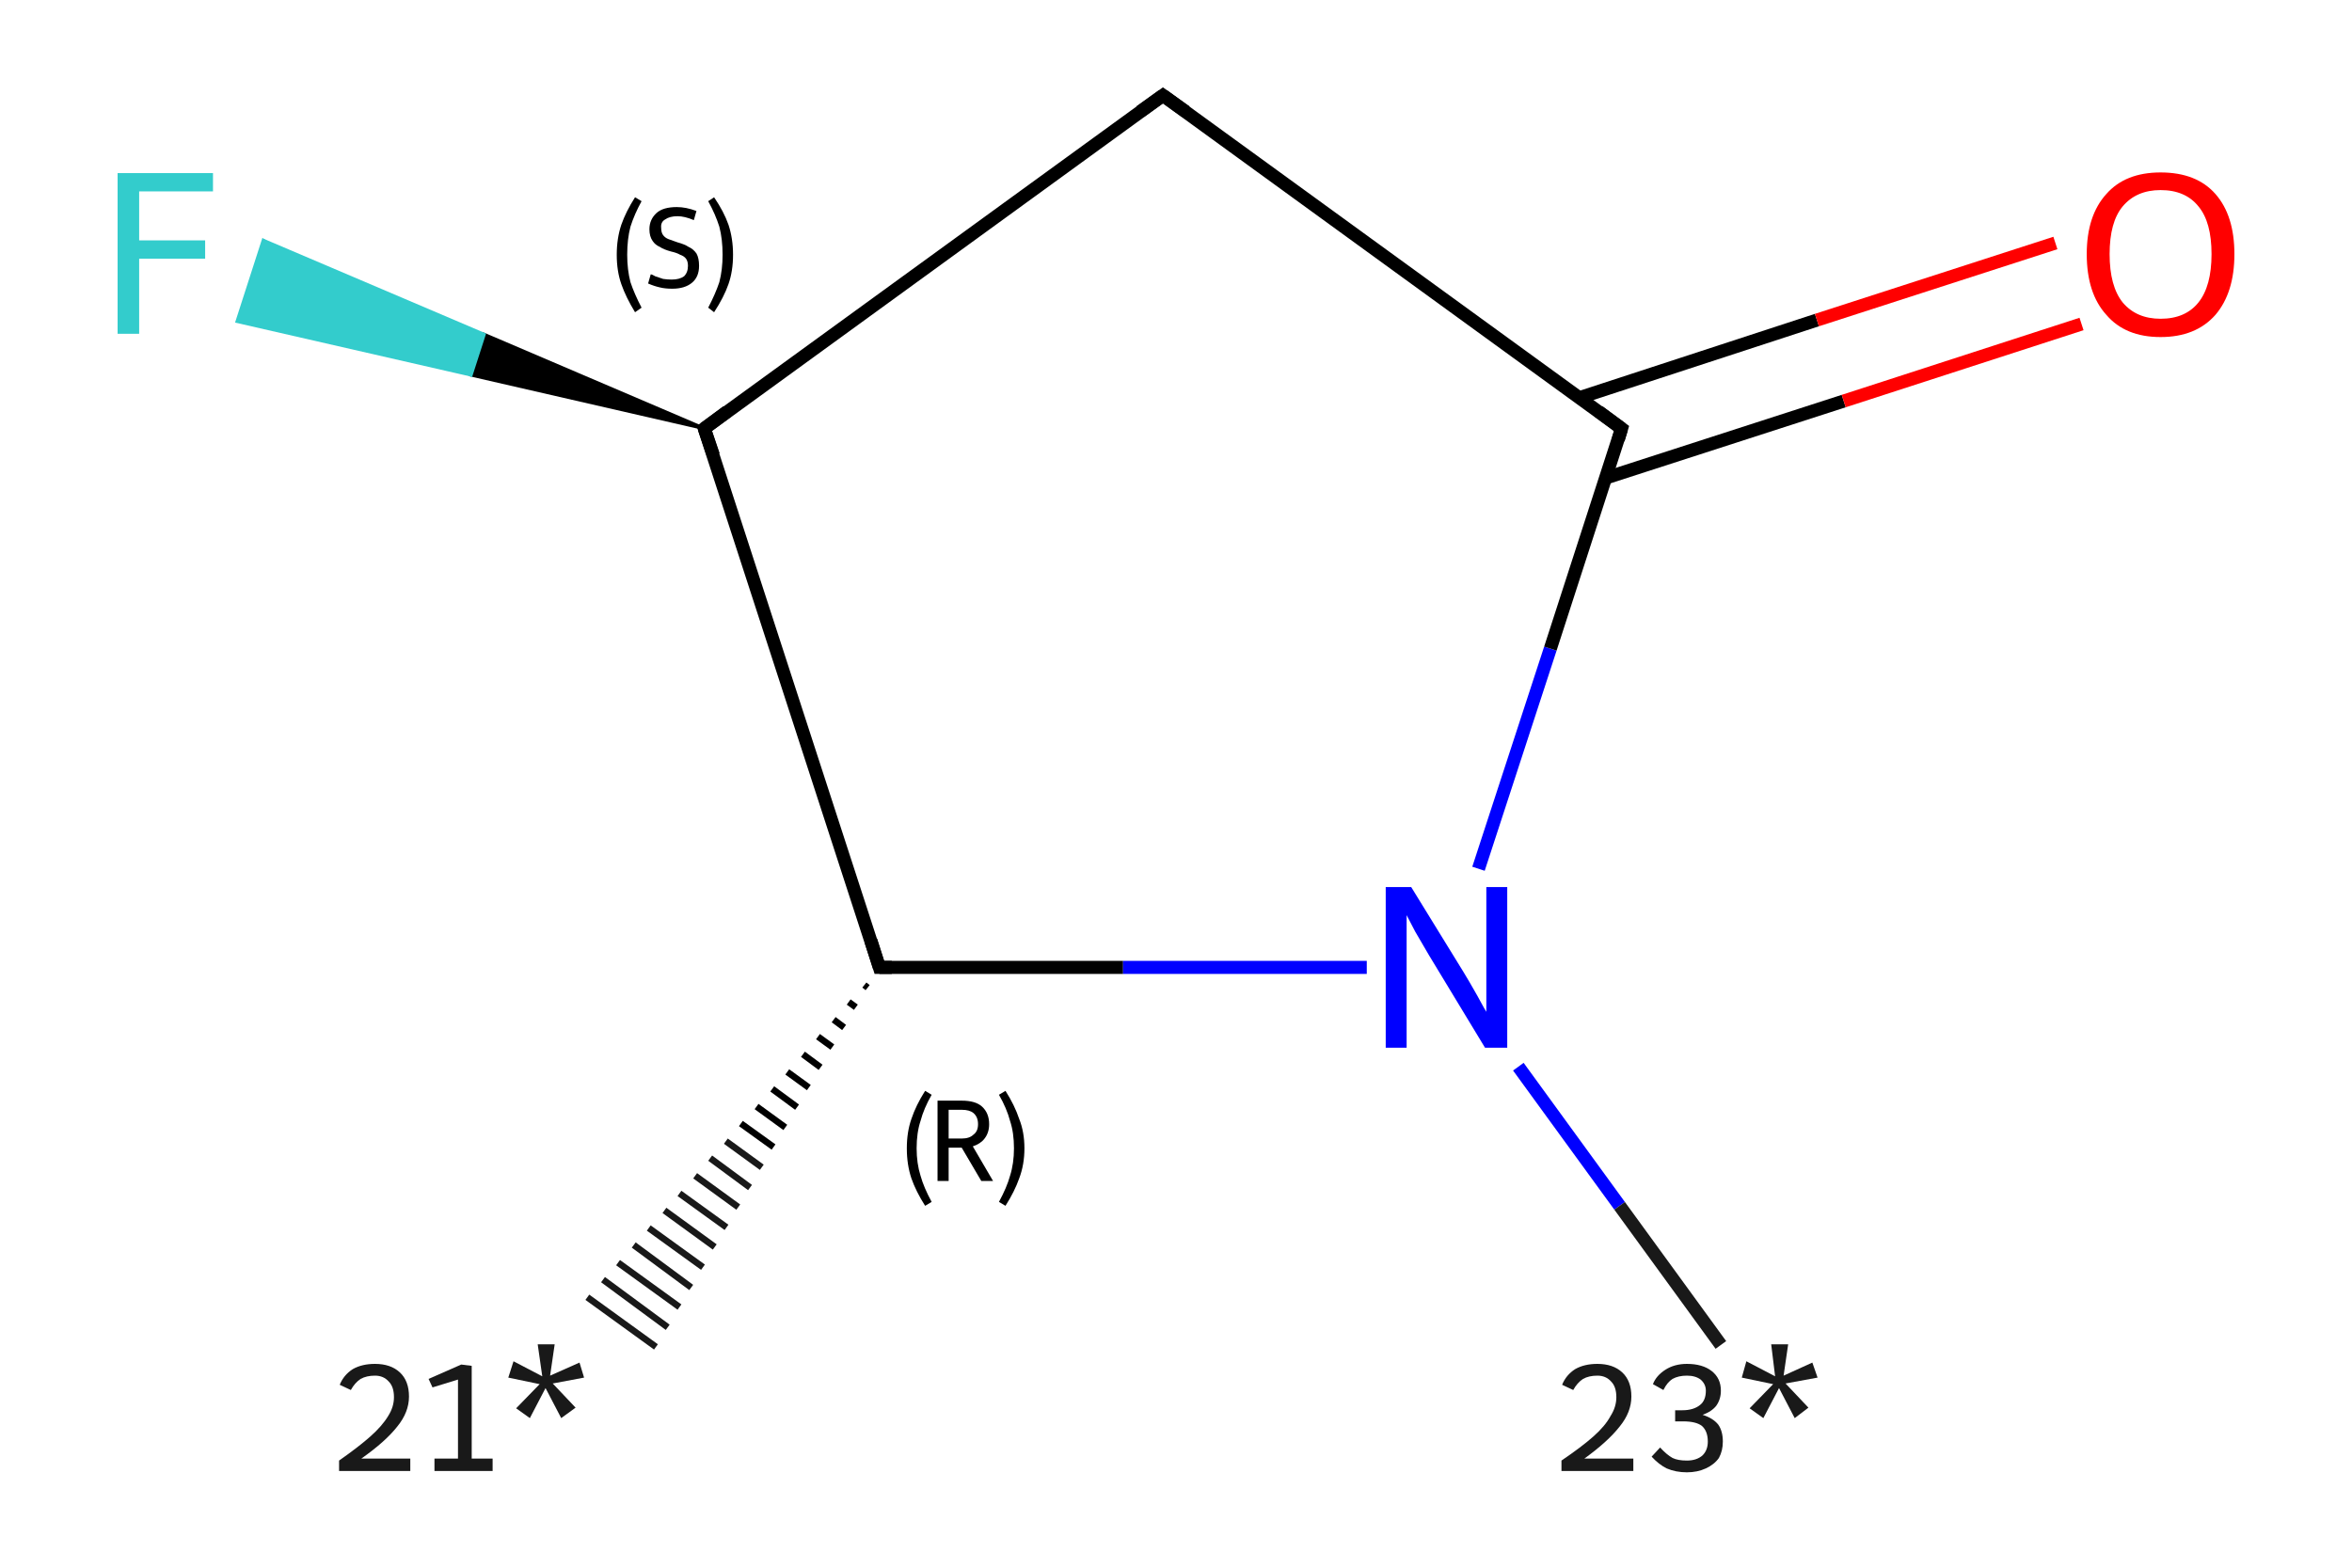 <?xml version='1.0' encoding='iso-8859-1'?>
<svg version='1.1' baseProfile='full'
              xmlns='http://www.w3.org/2000/svg'
                      xmlns:rdkit='http://www.rdkit.org/xml'
                      xmlns:xlink='http://www.w3.org/1999/xlink'
                  xml:space='preserve'
width='360px' height='240px' viewBox='0 0 360 240'>
<!-- END OF HEADER -->
<rect style='opacity:1.0;fill:#FFFFFF;stroke:none' width='360.0' height='240.0' x='0.0' y='0.0'> </rect>
<path class='bond-0 atom-1 atom-0' d='M 132.8,151.2 L 132.3,150.8' style='fill:none;fill-rule:evenodd;stroke:#000000;stroke-width:1.0px;stroke-linecap:butt;stroke-linejoin:miter;stroke-opacity:1' />
<path class='bond-0 atom-1 atom-0' d='M 131.0,154.2 L 129.9,153.4' style='fill:none;fill-rule:evenodd;stroke:#000000;stroke-width:1.0px;stroke-linecap:butt;stroke-linejoin:miter;stroke-opacity:1' />
<path class='bond-0 atom-1 atom-0' d='M 129.2,157.3 L 127.6,156.1' style='fill:none;fill-rule:evenodd;stroke:#000000;stroke-width:1.0px;stroke-linecap:butt;stroke-linejoin:miter;stroke-opacity:1' />
<path class='bond-0 atom-1 atom-0' d='M 127.4,160.3 L 125.2,158.7' style='fill:none;fill-rule:evenodd;stroke:#000000;stroke-width:1.0px;stroke-linecap:butt;stroke-linejoin:miter;stroke-opacity:1' />
<path class='bond-0 atom-1 atom-0' d='M 125.6,163.4 L 122.9,161.4' style='fill:none;fill-rule:evenodd;stroke:#000000;stroke-width:1.0px;stroke-linecap:butt;stroke-linejoin:miter;stroke-opacity:1' />
<path class='bond-0 atom-1 atom-0' d='M 123.8,166.5 L 120.5,164.1' style='fill:none;fill-rule:evenodd;stroke:#000000;stroke-width:1.0px;stroke-linecap:butt;stroke-linejoin:miter;stroke-opacity:1' />
<path class='bond-0 atom-1 atom-0' d='M 122.0,169.5 L 118.2,166.7' style='fill:none;fill-rule:evenodd;stroke:#000000;stroke-width:1.0px;stroke-linecap:butt;stroke-linejoin:miter;stroke-opacity:1' />
<path class='bond-0 atom-1 atom-0' d='M 120.2,172.6 L 115.8,169.4' style='fill:none;fill-rule:evenodd;stroke:#000000;stroke-width:1.0px;stroke-linecap:butt;stroke-linejoin:miter;stroke-opacity:1' />
<path class='bond-0 atom-1 atom-0' d='M 118.4,175.6 L 113.4,172.0' style='fill:none;fill-rule:evenodd;stroke:#000000;stroke-width:1.0px;stroke-linecap:butt;stroke-linejoin:miter;stroke-opacity:1' />
<path class='bond-0 atom-1 atom-0' d='M 116.6,178.7 L 111.1,174.7' style='fill:none;fill-rule:evenodd;stroke:#191919;stroke-width:1.0px;stroke-linecap:butt;stroke-linejoin:miter;stroke-opacity:1' />
<path class='bond-0 atom-1 atom-0' d='M 114.8,181.8 L 108.7,177.3' style='fill:none;fill-rule:evenodd;stroke:#191919;stroke-width:1.0px;stroke-linecap:butt;stroke-linejoin:miter;stroke-opacity:1' />
<path class='bond-0 atom-1 atom-0' d='M 113.0,184.8 L 106.4,180.0' style='fill:none;fill-rule:evenodd;stroke:#191919;stroke-width:1.0px;stroke-linecap:butt;stroke-linejoin:miter;stroke-opacity:1' />
<path class='bond-0 atom-1 atom-0' d='M 111.2,187.9 L 104.0,182.7' style='fill:none;fill-rule:evenodd;stroke:#191919;stroke-width:1.0px;stroke-linecap:butt;stroke-linejoin:miter;stroke-opacity:1' />
<path class='bond-0 atom-1 atom-0' d='M 109.4,190.9 L 101.7,185.3' style='fill:none;fill-rule:evenodd;stroke:#191919;stroke-width:1.0px;stroke-linecap:butt;stroke-linejoin:miter;stroke-opacity:1' />
<path class='bond-0 atom-1 atom-0' d='M 107.6,194.0 L 99.3,188.0' style='fill:none;fill-rule:evenodd;stroke:#191919;stroke-width:1.0px;stroke-linecap:butt;stroke-linejoin:miter;stroke-opacity:1' />
<path class='bond-0 atom-1 atom-0' d='M 105.8,197.1 L 97.0,190.6' style='fill:none;fill-rule:evenodd;stroke:#191919;stroke-width:1.0px;stroke-linecap:butt;stroke-linejoin:miter;stroke-opacity:1' />
<path class='bond-0 atom-1 atom-0' d='M 104.0,200.1 L 94.6,193.3' style='fill:none;fill-rule:evenodd;stroke:#191919;stroke-width:1.0px;stroke-linecap:butt;stroke-linejoin:miter;stroke-opacity:1' />
<path class='bond-0 atom-1 atom-0' d='M 102.2,203.2 L 92.3,195.9' style='fill:none;fill-rule:evenodd;stroke:#191919;stroke-width:1.0px;stroke-linecap:butt;stroke-linejoin:miter;stroke-opacity:1' />
<path class='bond-0 atom-1 atom-0' d='M 100.4,206.2 L 89.9,198.6' style='fill:none;fill-rule:evenodd;stroke:#191919;stroke-width:1.0px;stroke-linecap:butt;stroke-linejoin:miter;stroke-opacity:1' />
<path class='bond-1 atom-1 atom-2' d='M 134.6,148.1 L 171.9,148.1' style='fill:none;fill-rule:evenodd;stroke:#000000;stroke-width:2.0px;stroke-linecap:butt;stroke-linejoin:miter;stroke-opacity:1' />
<path class='bond-1 atom-1 atom-2' d='M 171.9,148.1 L 209.2,148.1' style='fill:none;fill-rule:evenodd;stroke:#0000FF;stroke-width:2.0px;stroke-linecap:butt;stroke-linejoin:miter;stroke-opacity:1' />
<path class='bond-2 atom-2 atom-3' d='M 232.4,163.3 L 247.9,184.6' style='fill:none;fill-rule:evenodd;stroke:#0000FF;stroke-width:2.0px;stroke-linecap:butt;stroke-linejoin:miter;stroke-opacity:1' />
<path class='bond-2 atom-2 atom-3' d='M 247.9,184.6 L 263.4,205.9' style='fill:none;fill-rule:evenodd;stroke:#191919;stroke-width:2.0px;stroke-linecap:butt;stroke-linejoin:miter;stroke-opacity:1' />
<path class='bond-3 atom-2 atom-4' d='M 226.3,133.0 L 237.3,99.3' style='fill:none;fill-rule:evenodd;stroke:#0000FF;stroke-width:2.0px;stroke-linecap:butt;stroke-linejoin:miter;stroke-opacity:1' />
<path class='bond-3 atom-2 atom-4' d='M 237.3,99.3 L 248.2,65.6' style='fill:none;fill-rule:evenodd;stroke:#000000;stroke-width:2.0px;stroke-linecap:butt;stroke-linejoin:miter;stroke-opacity:1' />
<path class='bond-4 atom-4 atom-5' d='M 245.7,73.2 L 282.2,61.4' style='fill:none;fill-rule:evenodd;stroke:#000000;stroke-width:2.0px;stroke-linecap:butt;stroke-linejoin:miter;stroke-opacity:1' />
<path class='bond-4 atom-4 atom-5' d='M 282.2,61.4 L 318.6,49.6' style='fill:none;fill-rule:evenodd;stroke:#FF0000;stroke-width:2.0px;stroke-linecap:butt;stroke-linejoin:miter;stroke-opacity:1' />
<path class='bond-4 atom-4 atom-5' d='M 241.7,60.9 L 278.1,49.0' style='fill:none;fill-rule:evenodd;stroke:#000000;stroke-width:2.0px;stroke-linecap:butt;stroke-linejoin:miter;stroke-opacity:1' />
<path class='bond-4 atom-4 atom-5' d='M 278.1,49.0 L 314.6,37.2' style='fill:none;fill-rule:evenodd;stroke:#FF0000;stroke-width:2.0px;stroke-linecap:butt;stroke-linejoin:miter;stroke-opacity:1' />
<path class='bond-5 atom-4 atom-6' d='M 248.2,65.6 L 178.0,14.6' style='fill:none;fill-rule:evenodd;stroke:#000000;stroke-width:2.0px;stroke-linecap:butt;stroke-linejoin:miter;stroke-opacity:1' />
<path class='bond-6 atom-6 atom-7' d='M 178.0,14.6 L 107.8,65.6' style='fill:none;fill-rule:evenodd;stroke:#000000;stroke-width:2.0px;stroke-linecap:butt;stroke-linejoin:miter;stroke-opacity:1' />
<path class='bond-7 atom-7 atom-8' d='M 107.8,65.6 L 72.1,57.4 L 74.1,51.2 Z' style='fill:#000000;fill-rule:evenodd;fill-opacity:1;stroke:#000000;stroke-width:0.5px;stroke-linecap:butt;stroke-linejoin:miter;stroke-opacity:1;' />
<path class='bond-7 atom-7 atom-8' d='M 72.1,57.4 L 40.3,36.8 L 36.3,49.2 Z' style='fill:#33CCCC;fill-rule:evenodd;fill-opacity:1;stroke:#33CCCC;stroke-width:0.5px;stroke-linecap:butt;stroke-linejoin:miter;stroke-opacity:1;' />
<path class='bond-7 atom-7 atom-8' d='M 72.1,57.4 L 74.1,51.2 L 40.3,36.8 Z' style='fill:#33CCCC;fill-rule:evenodd;fill-opacity:1;stroke:#33CCCC;stroke-width:0.5px;stroke-linecap:butt;stroke-linejoin:miter;stroke-opacity:1;' />
<path class='bond-8 atom-7 atom-1' d='M 107.8,65.6 L 134.6,148.1' style='fill:none;fill-rule:evenodd;stroke:#000000;stroke-width:2.0px;stroke-linecap:butt;stroke-linejoin:miter;stroke-opacity:1' />
<path d='M 136.5,148.1 L 134.6,148.1 L 133.3,144.0' style='fill:none;stroke:#000000;stroke-width:2.0px;stroke-linecap:butt;stroke-linejoin:miter;stroke-opacity:1;' />
<path d='M 247.7,67.3 L 248.2,65.6 L 244.7,63.0' style='fill:none;stroke:#000000;stroke-width:2.0px;stroke-linecap:butt;stroke-linejoin:miter;stroke-opacity:1;' />
<path d='M 181.5,17.1 L 178.0,14.6 L 174.5,17.1' style='fill:none;stroke:#000000;stroke-width:2.0px;stroke-linecap:butt;stroke-linejoin:miter;stroke-opacity:1;' />
<path d='M 111.3,63.0 L 107.8,65.6 L 109.2,69.7' style='fill:none;stroke:#000000;stroke-width:2.0px;stroke-linecap:butt;stroke-linejoin:miter;stroke-opacity:1;' />
<path class='atom-0' d='M 52.0 212.0
Q 52.6 210.5, 54.0 209.6
Q 55.4 208.8, 57.4 208.8
Q 59.8 208.8, 61.2 210.1
Q 62.6 211.4, 62.6 213.8
Q 62.6 216.2, 60.8 218.4
Q 59.0 220.7, 55.3 223.3
L 62.8 223.3
L 62.8 225.2
L 51.9 225.2
L 51.9 223.6
Q 54.9 221.5, 56.7 219.9
Q 58.5 218.3, 59.4 216.8
Q 60.3 215.4, 60.3 213.9
Q 60.3 212.3, 59.5 211.5
Q 58.7 210.6, 57.4 210.6
Q 56.1 210.6, 55.2 211.1
Q 54.3 211.7, 53.7 212.8
L 52.0 212.0
' fill='#191919'/>
<path class='atom-0' d='M 66.5 223.3
L 70.1 223.3
L 70.1 211.2
L 66.2 212.4
L 65.6 211.1
L 70.6 208.9
L 72.2 209.1
L 72.2 223.3
L 75.4 223.3
L 75.4 225.2
L 66.5 225.2
L 66.5 223.3
' fill='#191919'/>
<path class='atom-0' d='M 79.0 215.6
L 82.6 211.9
L 77.8 210.9
L 78.6 208.4
L 83.0 210.7
L 82.3 205.8
L 84.9 205.8
L 84.2 210.6
L 88.7 208.6
L 89.4 210.9
L 84.6 211.8
L 88.1 215.5
L 85.9 217.1
L 83.5 212.5
L 81.1 217.1
L 79.0 215.6
' fill='#191919'/>
<path class='atom-2' d='M 216.0 135.8
L 224.0 148.8
Q 224.8 150.1, 226.1 152.4
Q 227.4 154.8, 227.5 154.9
L 227.5 135.8
L 230.7 135.8
L 230.7 160.4
L 227.3 160.4
L 218.7 146.2
Q 217.7 144.5, 216.6 142.6
Q 215.6 140.7, 215.3 140.1
L 215.3 160.4
L 212.1 160.4
L 212.1 135.8
L 216.0 135.8
' fill='#0000FF'/>
<path class='atom-3' d='M 239.1 212.0
Q 239.7 210.5, 241.1 209.6
Q 242.5 208.8, 244.5 208.8
Q 246.9 208.8, 248.3 210.1
Q 249.7 211.4, 249.7 213.8
Q 249.7 216.2, 247.9 218.4
Q 246.1 220.7, 242.5 223.3
L 250.0 223.3
L 250.0 225.2
L 239.0 225.2
L 239.0 223.6
Q 242.1 221.5, 243.9 219.9
Q 245.7 218.3, 246.5 216.8
Q 247.4 215.4, 247.4 213.9
Q 247.4 212.3, 246.6 211.5
Q 245.8 210.6, 244.5 210.6
Q 243.2 210.6, 242.3 211.1
Q 241.4 211.7, 240.8 212.8
L 239.1 212.0
' fill='#191919'/>
<path class='atom-3' d='M 260.6 216.6
Q 262.2 217.1, 263.0 218.1
Q 263.7 219.1, 263.7 220.7
Q 263.7 222.1, 263.1 223.2
Q 262.4 224.2, 261.1 224.8
Q 259.8 225.4, 258.2 225.4
Q 256.5 225.4, 255.1 224.8
Q 253.9 224.2, 252.8 223.0
L 254.1 221.6
Q 255.1 222.7, 256.0 223.2
Q 256.8 223.6, 258.2 223.6
Q 259.7 223.6, 260.6 222.8
Q 261.4 222.0, 261.4 220.7
Q 261.4 219.1, 260.5 218.3
Q 259.6 217.6, 257.6 217.6
L 256.4 217.6
L 256.4 215.9
L 257.5 215.9
Q 259.2 215.9, 260.2 215.1
Q 261.1 214.4, 261.1 212.9
Q 261.1 211.9, 260.3 211.2
Q 259.5 210.6, 258.2 210.6
Q 256.9 210.6, 256.0 211.1
Q 255.2 211.6, 254.6 212.8
L 253.0 211.9
Q 253.5 210.6, 254.9 209.7
Q 256.3 208.8, 258.2 208.8
Q 260.6 208.8, 262.0 209.9
Q 263.4 211.0, 263.4 212.9
Q 263.4 214.2, 262.7 215.2
Q 262.0 216.1, 260.6 216.6
' fill='#191919'/>
<path class='atom-3' d='M 267.8 215.6
L 271.4 211.9
L 266.6 210.9
L 267.3 208.4
L 271.7 210.7
L 271.1 205.8
L 273.7 205.8
L 273.0 210.6
L 277.4 208.6
L 278.2 210.9
L 273.3 211.8
L 276.8 215.5
L 274.7 217.1
L 272.3 212.5
L 269.9 217.1
L 267.8 215.6
' fill='#191919'/>
<path class='atom-5' d='M 319.4 38.9
Q 319.4 33.0, 322.4 29.7
Q 325.3 26.4, 330.7 26.4
Q 336.2 26.4, 339.1 29.7
Q 342.0 33.0, 342.0 38.9
Q 342.0 44.8, 339.1 48.2
Q 336.1 51.6, 330.7 51.6
Q 325.3 51.6, 322.4 48.2
Q 319.4 44.9, 319.4 38.9
M 330.7 48.8
Q 334.5 48.8, 336.5 46.3
Q 338.5 43.8, 338.5 38.9
Q 338.5 34.0, 336.5 31.6
Q 334.5 29.1, 330.7 29.1
Q 327.0 29.1, 324.9 31.6
Q 322.9 34.0, 322.9 38.9
Q 322.9 43.8, 324.9 46.3
Q 327.0 48.8, 330.7 48.8
' fill='#FF0000'/>
<path class='atom-8' d='M 18.0 26.5
L 32.6 26.5
L 32.6 29.3
L 21.3 29.3
L 21.3 36.8
L 31.4 36.8
L 31.4 39.6
L 21.3 39.6
L 21.3 51.1
L 18.0 51.1
L 18.0 26.5
' fill='#33CCCC'/>
<path class='note' d='M 138.8 175.8
Q 138.8 173.3, 139.5 171.3
Q 140.2 169.2, 141.6 167.0
L 142.6 167.6
Q 141.4 169.7, 140.9 171.6
Q 140.3 173.4, 140.3 175.8
Q 140.3 178.1, 140.9 180.0
Q 141.4 181.8, 142.6 184.0
L 141.6 184.6
Q 140.2 182.4, 139.5 180.4
Q 138.8 178.3, 138.8 175.8
' fill='#000000'/>
<path class='note' d='M 150.2 180.8
L 147.2 175.7
L 147.2 175.7
L 145.2 175.7
L 145.2 180.8
L 143.5 180.8
L 143.5 168.5
L 147.2 168.5
Q 149.3 168.5, 150.3 169.4
Q 151.4 170.4, 151.4 172.1
Q 151.4 173.4, 150.7 174.3
Q 150.1 175.1, 148.9 175.5
L 152.0 180.8
L 150.2 180.8
M 145.2 174.3
L 147.2 174.3
Q 148.4 174.3, 149.0 173.7
Q 149.7 173.2, 149.7 172.1
Q 149.7 171.0, 149.0 170.4
Q 148.4 169.9, 147.2 169.9
L 145.2 169.9
L 145.2 174.3
' fill='#000000'/>
<path class='note' d='M 156.8 175.8
Q 156.8 178.3, 156.0 180.4
Q 155.3 182.4, 153.9 184.6
L 152.9 184.0
Q 154.1 181.8, 154.6 180.0
Q 155.2 178.1, 155.2 175.8
Q 155.2 173.4, 154.6 171.6
Q 154.1 169.7, 152.9 167.6
L 153.9 167.0
Q 155.3 169.2, 156.0 171.3
Q 156.8 173.3, 156.8 175.8
' fill='#000000'/>
<path class='note' d='M 94.4 39.0
Q 94.4 36.5, 95.1 34.4
Q 95.8 32.4, 97.2 30.2
L 98.2 30.8
Q 97.1 32.8, 96.5 34.7
Q 96.0 36.6, 96.0 39.0
Q 96.0 41.3, 96.5 43.2
Q 97.1 45.0, 98.2 47.1
L 97.2 47.8
Q 95.8 45.5, 95.1 43.5
Q 94.4 41.5, 94.4 39.0
' fill='#000000'/>
<path class='note' d='M 99.6 42.0
Q 99.8 42.0, 100.3 42.3
Q 100.9 42.5, 101.5 42.7
Q 102.2 42.8, 102.8 42.8
Q 104.0 42.8, 104.7 42.3
Q 105.3 41.7, 105.3 40.7
Q 105.3 40.0, 105.0 39.6
Q 104.7 39.2, 104.1 39.0
Q 103.6 38.7, 102.7 38.5
Q 101.6 38.2, 101.0 37.8
Q 100.3 37.5, 99.9 36.9
Q 99.4 36.2, 99.4 35.1
Q 99.4 33.6, 100.5 32.6
Q 101.5 31.7, 103.6 31.7
Q 105.0 31.7, 106.6 32.3
L 106.2 33.7
Q 104.8 33.1, 103.7 33.1
Q 102.5 33.1, 101.8 33.6
Q 101.1 34.0, 101.2 34.9
Q 101.2 35.6, 101.5 36.0
Q 101.8 36.4, 102.3 36.6
Q 102.8 36.8, 103.7 37.1
Q 104.8 37.4, 105.4 37.8
Q 106.1 38.1, 106.6 38.8
Q 107.0 39.5, 107.0 40.7
Q 107.0 42.4, 105.9 43.3
Q 104.8 44.2, 102.9 44.2
Q 101.8 44.2, 101.0 44.0
Q 100.1 43.8, 99.2 43.4
L 99.6 42.0
' fill='#000000'/>
<path class='note' d='M 112.2 39.0
Q 112.2 41.5, 111.5 43.5
Q 110.8 45.5, 109.3 47.8
L 108.4 47.1
Q 109.5 45.0, 110.1 43.2
Q 110.6 41.3, 110.6 39.0
Q 110.6 36.6, 110.1 34.7
Q 109.5 32.8, 108.4 30.8
L 109.3 30.2
Q 110.8 32.4, 111.5 34.4
Q 112.2 36.5, 112.2 39.0
' fill='#000000'/>
</svg>
